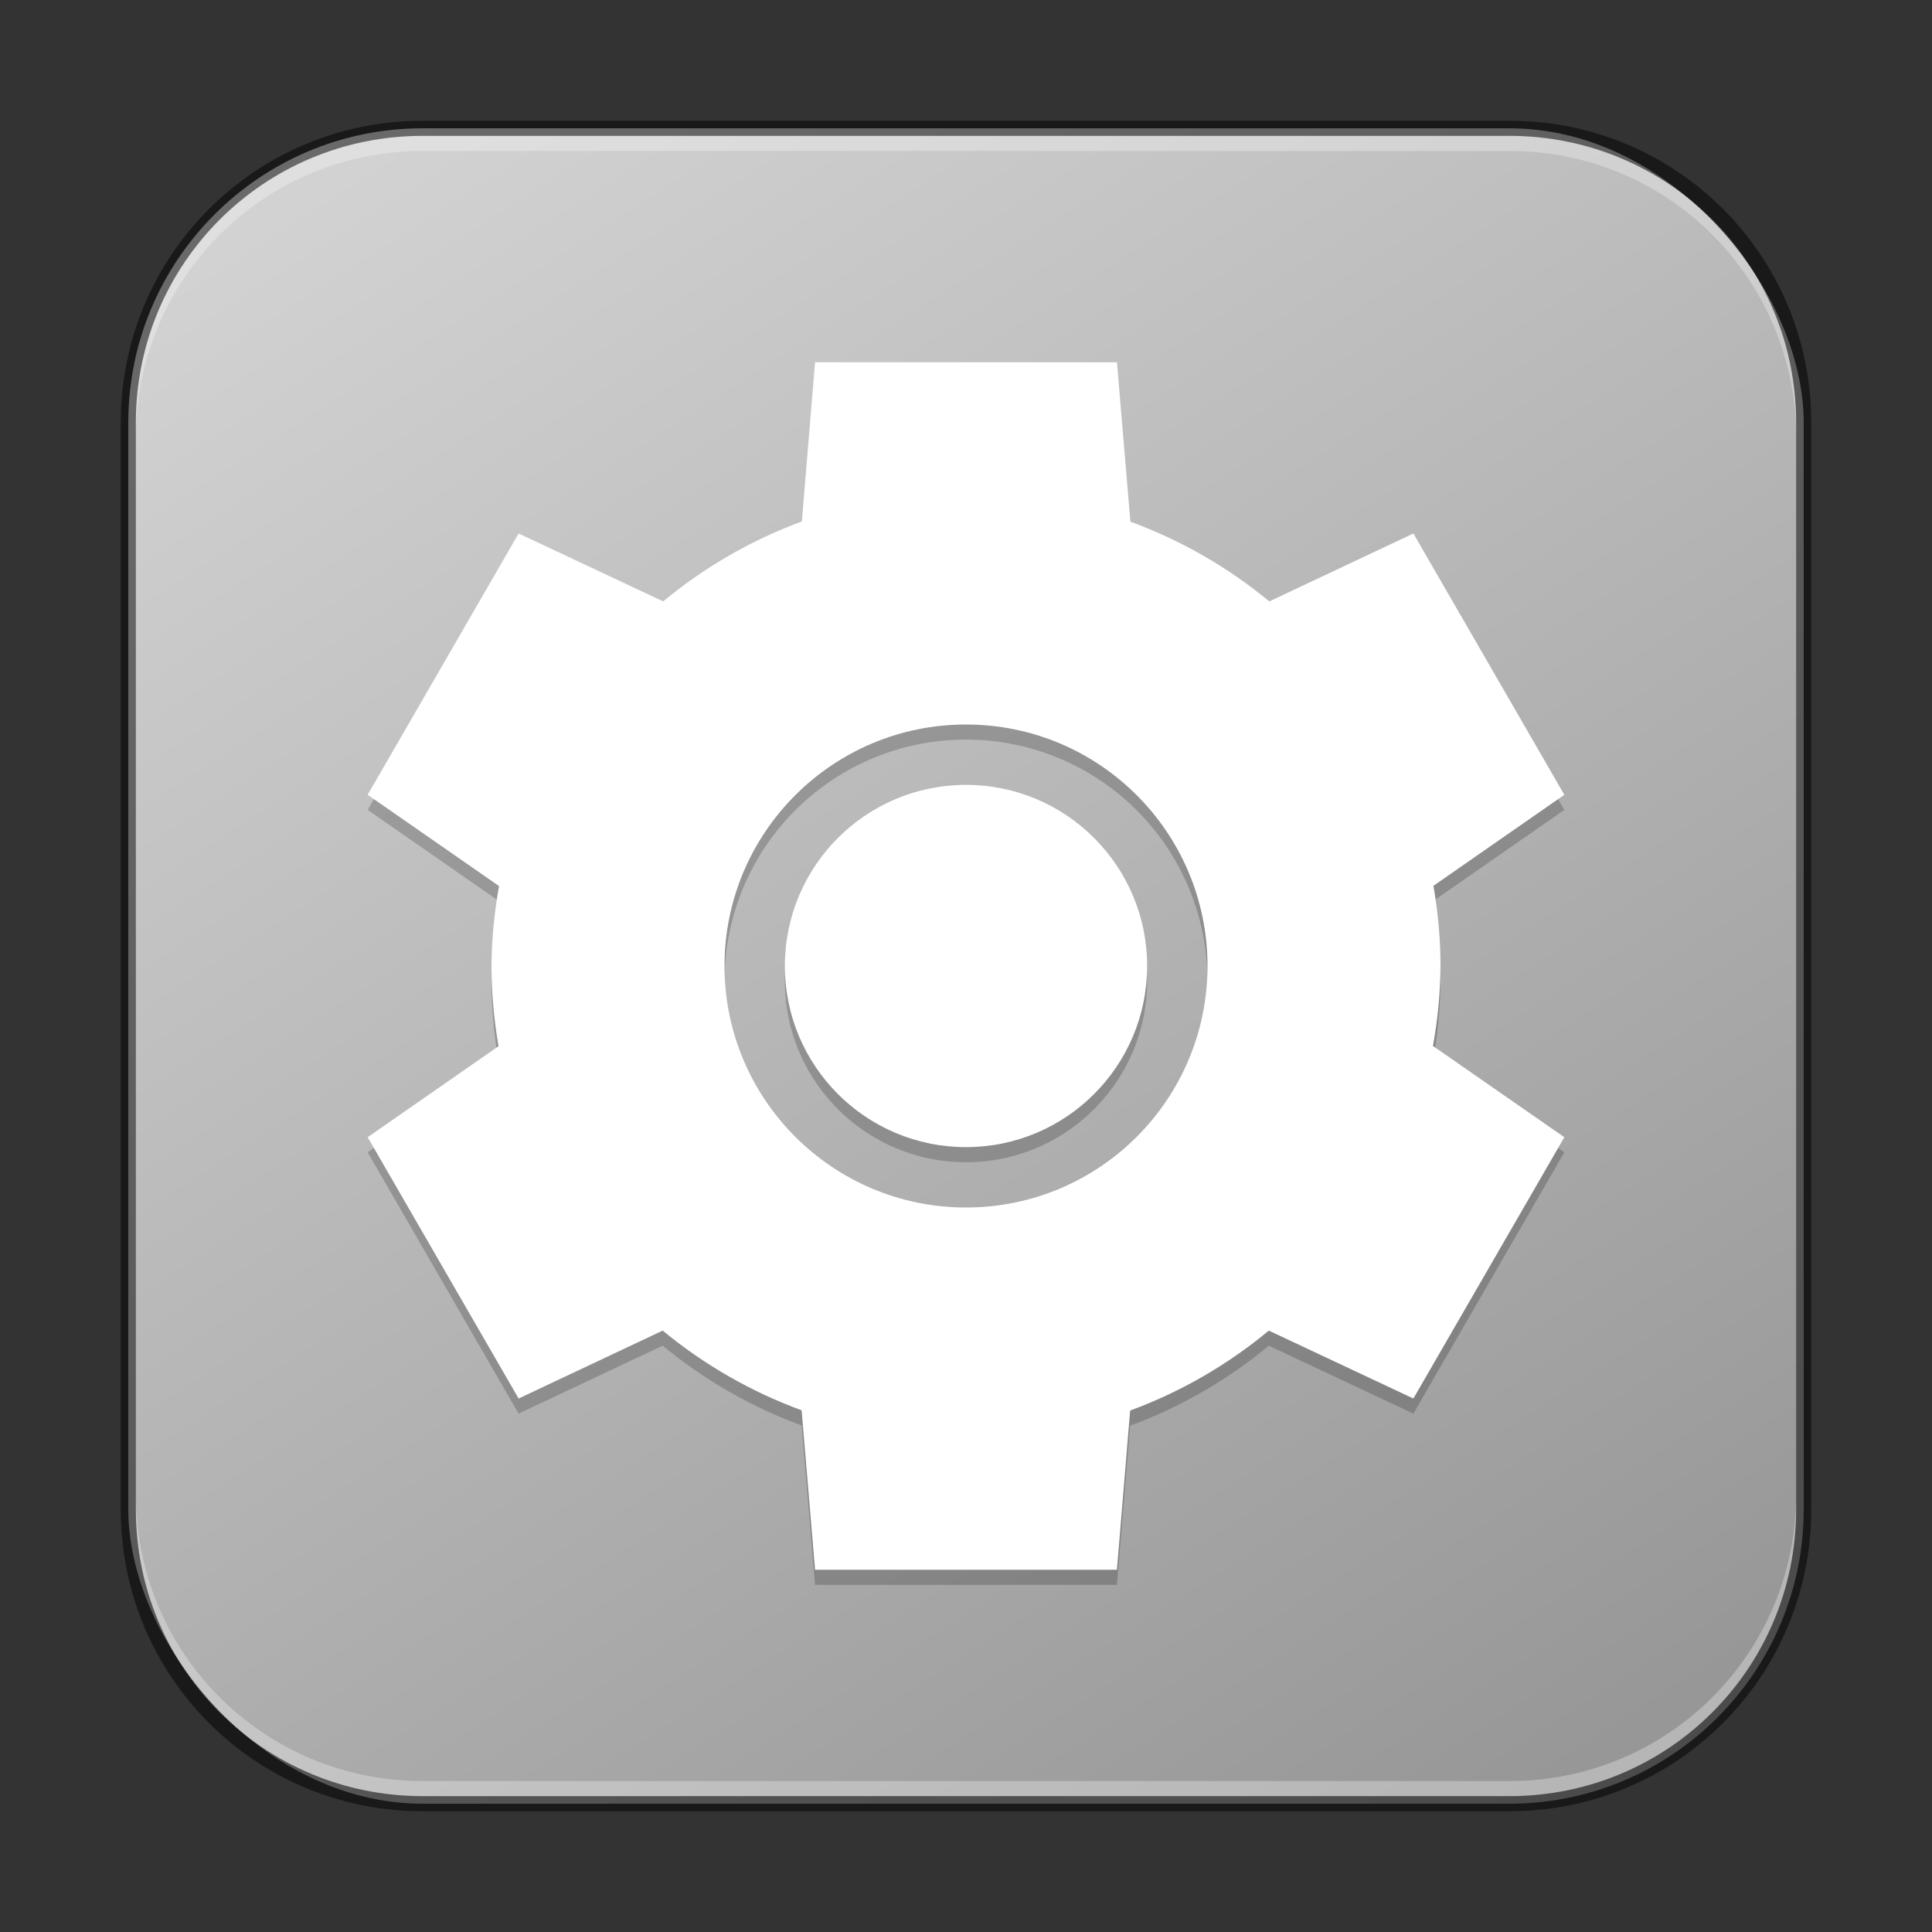 <?xml version="1.0" encoding="UTF-8" standalone="no"?>
<!-- Created with Inkscape (http://www.inkscape.org/) -->

<svg
   width="128"
   height="128"
   viewBox="0 0 128 128"
   version="1.1"
   id="svg5"
   sodipodi:docname="preferences-system.svg"
   inkscape:version="1.2.1 (9c6d41e410, 2022-07-14)"
   xmlns:inkscape="http://www.inkscape.org/namespaces/inkscape"
   xmlns:sodipodi="http://sodipodi.sourceforge.net/DTD/sodipodi-0.dtd"
   xmlns:xlink="http://www.w3.org/1999/xlink"
   xmlns="http://www.w3.org/2000/svg"
   xmlns:svg="http://www.w3.org/2000/svg">
  <rect x="0" y="0" width="128" height="128" fill="#333333" stroke="none"/>
  <sodipodi:namedview
     id="namedview7"
     pagecolor="#ffffff"
     bordercolor="#666666"
     borderopacity="1.0"
     inkscape:showpageshadow="2"
     inkscape:pageopacity="0.0"
     inkscape:pagecheckerboard="0"
     inkscape:deskcolor="#d1d1d1"
     inkscape:document-units="px"
     showgrid="false"
     inkscape:zoom="4.4967572"
     inkscape:cx="31.46712"
     inkscape:cy="66.49236"
     inkscape:window-width="1920"
     inkscape:window-height="1002"
     inkscape:window-x="0"
     inkscape:window-y="0"
     inkscape:window-maximized="1"
     inkscape:current-layer="svg5" />
  <defs
     id="defs2">
    <linearGradient
       inkscape:collect="always"
       xlink:href="#linearGradient2739"
       id="linearGradient3525"
       x1="96"
       y1="116"
       x2="24"
       y2="4"
       gradientUnits="userSpaceOnUse"
       gradientTransform="translate(4,4)" />
    <linearGradient
       inkscape:collect="always"
       id="linearGradient2739">
      <stop
         style="stop-color:#979797;stop-opacity:1;"
         offset="0"
         id="stop2735" />
      <stop
         style="stop-color:#d2d2d2;stop-opacity:1;"
         offset="1"
         id="stop2737" />
    </linearGradient>
  </defs>
  <rect
     style="fill:url(#linearGradient3525);fill-opacity:1.0;stroke:none"
     id="rect184"
     width="111"
     height="111"
     x="8.5"
     y="8.5"
     ry="19.5" />
  <path
     id="path529"
     style="opacity:0.2;fill:#000000;stroke-width:10"
     d="m 54,25 -0.875,10.547 c -3.342,1.233 -6.447,3.022 -9.188,5.297 l -9.578,-4.5 -10,17.312 8.703,6.047 c -0.313,1.75 -0.487,3.52 -0.5,5.297 0.002,1.783 0.165,3.555 0.469,5.312 l -8.672,6.031 10,17.312 9.547,-4.5 c 2.745,2.268 5.859,4.055 9.203,5.281 L 54,105 h 20 l 0.875,-10.547 c 3.342,-1.233 6.447,-3.022 9.188,-5.297 l 9.578,4.5 10,-17.312 -8.703,-6.047 c 0.313,-1.75 0.487,-3.52 0.5,-5.297 -0.002,-1.783 -0.165,-3.555 -0.469,-5.312 l 8.672,-6.031 -10,-17.312 -9.547,4.5 C 81.348,38.575 78.234,36.789 74.891,35.563 l -0.891,-10.562 z m 10,24 a 16,16 0 0 1 16,16 16,16 0 0 1 -16,16 16,16 0 0 1 -16,-16 16,16 0 0 1 16,-16 z m 0,4 c -6.627,0 -12,5.373 -12,12 0,6.627 5.373,12 12,12 6.627,0 12,-5.373 12,-12 0,-6.627 -5.373,-12 -12,-12 z" />
  <path
     id="path892"
     style="fill:#ffffff;stroke-width:10"
     d="m 54,24 -0.875,10.547 c -3.342,1.233 -6.447,3.022 -9.188,5.297 l -9.578,-4.5 -10,17.312 8.703,6.047 c -0.313,1.75 -0.487,3.52 -0.5,5.297 0.002,1.783 0.165,3.555 0.469,5.312 l -8.672,6.031 10,17.312 9.547,-4.5 c 2.745,2.268 5.859,4.055 9.203,5.281 L 54,104 h 20 l 0.875,-10.547 c 3.342,-1.233 6.447,-3.022 9.188,-5.297 l 9.578,4.5 10,-17.312 -8.703,-6.047 c 0.313,-1.75 0.487,-3.52 0.5,-5.297 -0.002,-1.783 -0.165,-3.555 -0.469,-5.312 l 8.672,-6.031 -10,-17.312 -9.547,4.5 C 81.348,37.575 78.234,35.789 74.891,34.563 l -0.891,-10.562 z m 10,24 c 8.837,0 16,7.163 16,16 0,8.837 -7.163,16 -16,16 -8.837,0 -16,-7.163 -16,-16 0,-8.837 7.163,-16 16,-16 z m 0,4 c -6.627,0 -12,5.373 -12,12 0,6.627 5.373,12 12,12 6.627,0 12,-5.373 12,-12 0,-6.627 -5.373,-12 -12,-12 z"
     sodipodi:nodetypes="cccccccccccccccccccccccccccssssssssss" />
  <path
     id="rect441"
     style="opacity:0.3;fill:#ffffff"
     d="M 28,9 C 17.474,9 9,17.474 9,28 v 1 C 9,18.474 17.474,10 28,10 h 72 c 10.526,0 19,8.474 19,19 V 28 C 119,17.474 110.526,9 100,9 Z" />
  <path
     id="rect443"
     style="opacity:0.3;fill:#ffffff"
     d="m 9,99 v 1 c 0,10.526 8.474,19 19,19 h 72 c 10.526,0 19,-8.474 19,-19 v -1 c 0,10.526 -8.474,19 -19,19 H 28 C 17.474,118 9,109.526 9,99 Z" />
  <path
     id="rect899"
     style="fill:#000000;stroke:none;stroke-width:2;opacity:0.5"
     d="M 28,8 C 16.92,8 8,16.92 8,28 v 72 c 0,11.08 8.92,20 20,20 h 72 c 11.08,0 20,-8.92 20,-20 V 28 C 120,16.92 111.08,8 100,8 Z m 0,1 h 72 c 10.526,0 19,8.474 19,19 v 72 c 0,10.526 -8.474,19 -19,19 H 28 C 17.474,119 9,110.526 9,100 V 28 C 9,17.474 17.474,9 28,9 Z" />
</svg>
